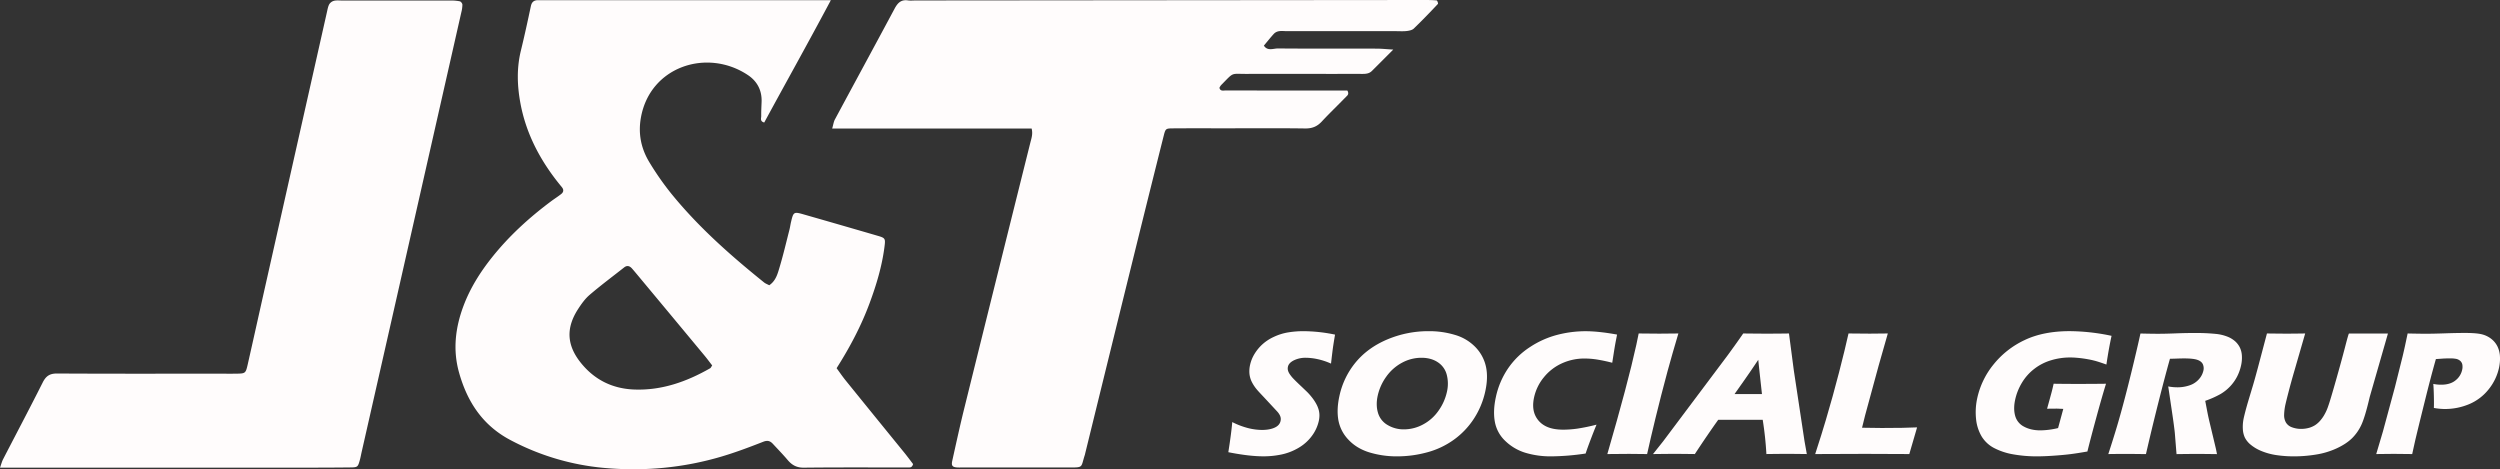<svg xmlns="http://www.w3.org/2000/svg" viewBox="0 0 3176.56 596.24"><rect x="0" y="0" width="3176.56" height="596.24" fill="#333333" stroke="none"/><defs><style>.cls-1{fill:#fffcfc;}</style></defs><title>logo</title><g id="Layer_2" data-name="Layer 2"><g id="Layer_1-2" data-name="Layer 1"><path class="cls-1" d="M1055.71.21c-29,54.54-57.22,104.87-84.66,155.48-5.73-1.59-3.76-5.49-3.8-8.31-.1-6,.24-12,.46-18,.53-14.59-5.66-26.16-17.43-34-51.73-34.47-124-11-135.84,53.57-3.82,20.78.09,39.91,10.83,57.47a363.27,363.27,0,0,0,27.4,39.27c34.56,42.66,75.49,78.81,118.11,113.12,2,1.6,4.53,2.51,6.65,3.64,8.3-5.64,10.59-14.35,13-22.45,4.79-15.91,8.56-32.13,12.69-48.24.82-3.22,1.23-6.54,2-9.78,3-12.7,3.52-13.14,15.85-9.61q47,13.44,94,27.15c9.91,2.89,10.25,3.44,8.86,14.22-3.16,24.56-10.24,48.11-18.81,71.26-10.66,28.81-24.89,55.85-42,82.82,3.79,5.16,7.42,10.53,11.48,15.55q37.1,45.83,74.31,91.52c4.11,5.07,8,10.33,11.37,14.77-1.38,5-4.4,4.29-6.83,4.29-44,.06-88-.22-131.91.28-9.07.1-15.07-3.19-20.55-9.66-6-7.1-12.53-13.79-18.87-20.63-3.46-3.73-6.83-4.75-12.28-2.61-17.32,6.78-34.79,13.38-52.61,18.67C868,594.6,817.75,599.16,766.86,594.48A313.75,313.75,0,0,1,649,559.38c-35.69-18.68-55.35-48.84-65.77-86.17-8-28.6-4.67-56.77,5.6-84.28,8.47-22.67,21.19-42.92,36.21-61.78,21.72-27.28,47.26-50.56,75.13-71.37,4.27-3.19,8.79-6,13-9.34,3-2.4,3.37-5.41.77-8.6-3.38-4.13-6.73-8.28-9.91-12.55-21-28.13-36.19-59-42.68-93.67-4.2-22.42-5-44.89.52-67.37,4.6-18.74,8.66-37.62,12.68-56.49C675.74,2.1,678.91.07,684.3.23c4,.11,8,0,12,0h359.42ZM904.92,464.33c-3.12-4-6.24-8.29-9.61-12.35q-42.73-51.48-85.56-102.9c-2.13-2.56-4.27-5.11-6.45-7.62-2.95-3.4-6.26-4.79-10.27-1.64-14.61,11.51-29.56,22.64-43.68,34.72-6,5.1-10.76,11.85-15.05,18.51-15.42,24-14.09,45.87,3.85,68.11,17.3,21.46,40,32.66,67.42,33.76,35,1.41,66.73-9.85,96.68-26.95C903.27,467.39,903.78,465.93,904.92,464.33Z"/><path class="cls-1" d="M1770.32,63c-10.54,10.54-18.87,18.94-27.28,27.26-3.63,3.58-8.3,3.69-13,3.65-11.33-.09-22.67,0-34,0-37.32,0-74.65-.13-112,0-20.84.09-15.61-2.79-32.55,14.3a17.13,17.13,0,0,0-2.06,3.36c1.12,4.66,5,3.37,7.95,3.37q68,.12,136,.06h18.58c2.69,4.69-.07,6.39-1.72,8.09-10.22,10.51-20.84,20.65-30.82,31.38-5.88,6.33-12.28,8.87-21,8.75-34-.46-68-.19-102-.18-22,0-44-.11-66,.07-9.22.08-9.5.28-11.89,9.8q-17.52,69.72-34.76,139.52-32.54,131.87-64.91,263.75c-.16.65-.26,1.31-.47,1.95C1373.19,594,1377,594,1358.83,594h-136c-2,0-4,.05-6,0-6.62-.33-8.29-2.12-6.84-8.63,5.07-22.74,10-45.51,15.64-68.13q41.52-167.7,83.38-335.31c1.44-5.78,3.64-11.43,1.81-18.58H1057.38c1.42-4.85,1.85-8.55,3.48-11.59,25.21-46.93,50.67-93.73,75.8-140.71,3.84-7.17,8.2-11.86,17-10.53,3.25.49,6.65.07,10,.07L1579.57.21q115-.1,229.94-.21c5.33,0,10.67.05,16,.55.71.07,2.09,3.85,1.56,4.41-10,10.63-20.17,21.21-30.7,31.35-2.1,2-5.9,2.75-9,3.1-4.61.52-9.31.18-14,.18q-69,0-138,0c-5.85,0-12.28-1.51-17,3.63-4.33,4.76-8.32,9.83-12.46,14.76,4.7,7.28,12,3.54,17.91,3.59,42,.35,84,.15,126,.23C1755.59,61.86,1761.38,62.47,1770.32,63Z"/><path class="cls-1" d="M0,594.27c1.73-4.82,2.47-7.93,3.89-10.68C20.68,551.05,37.82,518.7,54.26,486c4.1-8.16,8.88-11.47,18.31-11.41,68,.41,135.94.21,203.91.21,8,0,16,.11,24,0,11.36-.2,11.7-.41,14.34-12,6.92-30.52,13.67-61.06,20.53-91.59q40.08-178.26,80.22-356.51c.73-3.24,1.31-6.68,2.92-9.47a10.23,10.23,0,0,1,6-4.24c3.16-.74,6.62-.33,9.95-.33q69,0,137.94,0a58.48,58.48,0,0,1,11.84,1c1.4.29,3.27,2.69,3.31,4.17a40.13,40.13,0,0,1-1.37,9.86Q541.84,211.31,497.49,407q-19,83.74-38,167.47c-.74,3.25-1.3,6.54-2.18,9.74-2.54,9.2-2.87,9.61-12.11,9.72-18.66.22-37.32.28-56,.28q-184.93,0-369.85,0Z"/><path class="cls-1" d="M1560.74,574.58q3.78-23.91,5-38.28a97.76,97.76,0,0,0,20.73,7.81,75,75,0,0,0,16.78,2.18q9.78,0,16.2-2.86t7.65-8.47a11.72,11.72,0,0,0,.23-3.65,11.88,11.88,0,0,0-1.27-3.93,22.22,22.22,0,0,0-3.46-4.77l-17.12-18.41q-6-6.29-8.36-9.09a49.59,49.59,0,0,1-6.94-10.66,30,30,0,0,1-2.64-10.05,37.13,37.13,0,0,1,.85-10.83,45.72,45.72,0,0,1,5.35-13.41,55.39,55.39,0,0,1,9.93-12.29,56.45,56.45,0,0,1,15-9.88,68.77,68.77,0,0,1,18.3-5.67A120,120,0,0,1,1656,420.8a201.36,201.36,0,0,1,40.34,4.38q-1.35,7.76-2.32,14.2T1691.23,462a85,85,0,0,0-17.6-5.78,74.27,74.27,0,0,0-14.34-1.63,33.63,33.63,0,0,0-15.25,3.26q-6.49,3.25-7.55,8.08a10.4,10.4,0,0,0-.06,4.37,15.22,15.22,0,0,0,2.27,5,42.32,42.32,0,0,0,5.14,6.28q3.29,3.44,10.46,10.16l6.68,6.4a76.62,76.62,0,0,1,6.2,7.07,56.2,56.2,0,0,1,5.39,8.2,35.07,35.07,0,0,1,3,7.4,27.18,27.18,0,0,1,.93,6.8,33.28,33.28,0,0,1-.82,7.35,50,50,0,0,1-9,19.25,56,56,0,0,1-17,15,71.75,71.75,0,0,1-21.28,8.25,110.26,110.26,0,0,1-22.91,2.36Q1587.31,579.86,1560.74,574.58Z"/><path class="cls-1" d="M1815.52,420.8a112.44,112.44,0,0,1,33.51,4.83,58.89,58.89,0,0,1,25.69,15.43A51.36,51.36,0,0,1,1888,465.48q3.15,13.8-.77,31.76a103.86,103.86,0,0,1-14.37,34.63,99.94,99.94,0,0,1-25.45,26.77,103.86,103.86,0,0,1-34.05,16.11,145.12,145.12,0,0,1-38,5.11,119.83,119.83,0,0,1-35.27-5q-16.3-5-26.72-16.16a48.24,48.24,0,0,1-12.8-24.87q-2.38-13.68,1.27-30.41a99.79,99.79,0,0,1,20.84-43.16q15.46-18.58,40.14-29A133.94,133.94,0,0,1,1815.52,420.8Zm-9.42,33.79a51.71,51.71,0,0,0-24.73,6.34,58,58,0,0,0-19.91,17.62,65.33,65.33,0,0,0-10.91,24.19q-2.6,11.91.35,21.78A26.3,26.3,0,0,0,1763.06,540a39.67,39.67,0,0,0,20.9,5.56,51.06,51.06,0,0,0,24.2-6.23,55.55,55.55,0,0,0,19.66-17.51,65.18,65.18,0,0,0,10.62-23.63,45.62,45.62,0,0,0-.2-22.17,26.85,26.85,0,0,0-11.37-15.77Q1818.34,454.59,1806.1,454.59Z"/><path class="cls-1" d="M2028.61,539.56q-2.79,6.6-7.29,18.41t-6.58,18.29a308.52,308.52,0,0,1-43.66,3.6,110.67,110.67,0,0,1-32.85-4.55,63.21,63.21,0,0,1-25.47-14.93A44.18,44.18,0,0,1,1899.41,536q-2.54-14,1.27-31.43A102.86,102.86,0,0,1,1916.25,468,98.84,98.84,0,0,1,1944,441a116.26,116.26,0,0,1,34.54-15.49,143.28,143.28,0,0,1,36-4.66q16.6,0,40.14,4.27l-1.83,9.43q-1.14,6.17-2.3,13.58l-2,12.8a203.87,203.87,0,0,0-20.33-4.27,105.68,105.68,0,0,0-14.86-1.12,68.83,68.83,0,0,0-28.6,6.06,62.76,62.76,0,0,0-22.94,17.62,60.3,60.3,0,0,0-12.56,25.59q-2.79,12.79,1,22a28.52,28.52,0,0,0,12.67,14.14q8.85,5,23.44,5a132.44,132.44,0,0,0,17.62-1.3A236.94,236.94,0,0,0,2028.61,539.56Z"/><path class="cls-1" d="M2042.32,576.94q26.19-90.14,36.83-138.74l3-14.48q19.62.22,26.24.23,3,0,24.2-.23-7.56,25.26-13.73,47.82-8.46,31.43-15.11,58.76t-10.89,46.64l-22.95-.23Q2063.24,576.71,2042.32,576.94Z"/><path class="cls-1" d="M2100.35,576.94l12.86-16.17,82-109.32,8.86-12.24q3.87-5.38,10.91-15.49,19.7.22,28.79.23,15.83,0,29.35-.23l6.13,46.81,13.61,90,2.93,16.39q-19.39-.23-23.55-.23-9.43,0-27.81.23a428.34,428.34,0,0,0-4.69-43.55h-56.51q-14.09,19.75-29.72,43.55-20.85-.23-25.56-.23Q2119.38,576.71,2100.35,576.94Zm103.58-76.22h34.86q-4.34-39.56-4.69-43.58-11,16.47-18.47,27Z"/><path class="cls-1" d="M2306.43,576.94q8.61-26.49,13.51-43.22,9.06-30.53,16.83-60.67t12-49.33q15.21.22,27,.23,8,0,22.93-.23l-11.59,40.64-17.29,63.53-3.86,15.6q19.23.33,25.07.33,29.53,0,44.87-.78l-9.89,33.9q-29.47-.23-56.19-.23Q2333.65,576.71,2306.43,576.94Z"/><path class="cls-1" d="M2609.4,487.59q15.33.23,29.25.22,23.79,0,37.31-.22-4.83,15.38-12.5,43.55t-11.16,42.54q-13.43,2.36-22.13,3.43t-20.79,1.9q-12.09.84-21.4.85a171.69,171.69,0,0,1-29.43-2.47,83.14,83.14,0,0,1-24.58-8,40.37,40.37,0,0,1-16.1-14.93,53.8,53.8,0,0,1-7.06-22.34,82.87,82.87,0,0,1,1.63-26.71,102.28,102.28,0,0,1,20.6-42.32,111,111,0,0,1,39.37-30.92q23.78-11.4,57.44-11.4a262,262,0,0,1,53.14,5.95q-3.59,16.39-6.53,36.48-7.49-2.69-12.18-4.09a105.24,105.24,0,0,0-11.1-2.59q-6.43-1.17-12.31-1.74t-10.59-.56a83.23,83.23,0,0,0-24.12,3.54,65.24,65.24,0,0,0-21.3,10.89,63.36,63.36,0,0,0-15.69,17.56,70.7,70.7,0,0,0-8.64,21.55q-2.54,11.56,0,20.6a21.78,21.78,0,0,0,11.25,13.75q8.73,4.71,20.74,4.72a100.79,100.79,0,0,0,22.53-2.92l6.61-24.36c-4.83-.22-7.69-.34-8.59-.34l-12,.12,3.81-13.81q.6-2.25,1.75-6.45T2609.4,487.59Z"/><path class="cls-1" d="M2678.86,576.94q6.45-19.76,11.16-35.58t10.17-36.71q5.47-20.88,11-44t8.52-36.88q14,.34,22.6.34,9,0,22-.51t25.25-.5a251.86,251.86,0,0,1,25.35,1.12,54.76,54.76,0,0,1,14.6,3.26,33.27,33.27,0,0,1,10.3,6,26.59,26.59,0,0,1,6.13,7.92,27.59,27.59,0,0,1,2.63,10.27,43.61,43.61,0,0,1-1,12.62,58.47,58.47,0,0,1-5,14.09,54.83,54.83,0,0,1-8.71,12.35,55.44,55.44,0,0,1-12.51,10,118.27,118.27,0,0,1-19.34,8.58l2.72,14.26q1.17,6,2.62,12.12l7.85,32.89q.54,2.13,1.75,8.42-18.47-.23-24.85-.23-8.09,0-26.53.23-.51-5.84-1.77-21.67c-.31-4.41-.65-7.82-1-10.21q-.94-8-3.09-22.34L2755,491a61.22,61.22,0,0,0,11.65,1.12,47.18,47.18,0,0,0,15.41-2.47,26.94,26.94,0,0,0,11.78-7.63,24.29,24.29,0,0,0,5.8-10.89,12.68,12.68,0,0,0-.72-8.47q-1.78-3.66-6.95-5.45t-16.72-1.79q-3.93,0-8.18.16c-2.83.12-6.13.21-9.88.29q-6.48,23-14.83,56.12t-15.66,65q-18.72-.23-24.34-.23Q2695.88,576.71,2678.86,576.94Z"/><path class="cls-1" d="M2880.44,423.72q17.46.22,24.63.23,9,0,23.95-.23l-13.78,47.71q-3.94,13.47-7,25.25T2904.15,513a69.46,69.46,0,0,0-1.89,14.25,18.56,18.56,0,0,0,2.36,9.71,14.6,14.6,0,0,0,7.72,6,32.62,32.62,0,0,0,11.61,2,37,37,0,0,0,10.42-1.47,30,30,0,0,0,7.34-3.34,30.75,30.75,0,0,0,5.51-4.68,44.25,44.25,0,0,0,5.91-8,59.92,59.92,0,0,0,5.26-11.76q2.63-7.35,10-33.42,6.32-22.18,11.14-40.63,4.59-17.91,5.16-17.91h49.49l-22.89,79.7c-.41,1.49-.71,2.73-.93,3.7q-5.55,23.36-10.07,32.94a57.69,57.69,0,0,1-11.67,16.67q-7.17,7.08-19.19,12.74a99.05,99.05,0,0,1-26.23,8,172.51,172.51,0,0,1-28.25,2.36,151.33,151.33,0,0,1-23.85-1.8,80.78,80.78,0,0,1-18.29-5.22,52.53,52.53,0,0,1-13.29-8,28.43,28.43,0,0,1-7.08-8.69,28.77,28.77,0,0,1-2.61-10.61,52.17,52.17,0,0,1,1.24-14.93c.4-1.8,1.06-4.51,2-8.14s2.42-8.85,4.44-15.66l5.4-17.95q2.1-7.08,5.78-20.77Z"/><path class="cls-1" d="M3019.29,576.94l8.52-28.74L3043,492.08l9.92-39.73q1.52-6.41,2.92-12.8,1.05-4.83,3.35-15.83,14.75.34,23.73.34,8.64,0,23.8-.51t25.6-.5q15,0,21.87,1.91a31.47,31.47,0,0,1,11.77,6,28.06,28.06,0,0,1,7.55,9.6,32.89,32.89,0,0,1,3,12.52,53.6,53.6,0,0,1-1.22,14.31,65.91,65.91,0,0,1-13.32,27.5,62.42,62.42,0,0,1-24.61,18.63,79.15,79.15,0,0,1-31.1,6.17,81.17,81.17,0,0,1-13.74-1.34q.24-5.18,0-15.38c-.15-6.81-.4-11.86-.72-15.16a47.69,47.69,0,0,0,10.1,1q11.34,0,18.09-5.45a23.07,23.07,0,0,0,8.46-13.3,16.87,16.87,0,0,0,.26-6.79,8.35,8.35,0,0,0-2.86-4.88,11.41,11.41,0,0,0-5.41-2.47,41.25,41.25,0,0,0-7.29-.56q-4,0-8.47.22l-9.57.67q-6.18,21.68-12.76,48.16-12,48.26-14.12,57.92L3065,576.94l-22.31-.23Q3038,576.71,3019.29,576.94Z"/></g></g></svg>
